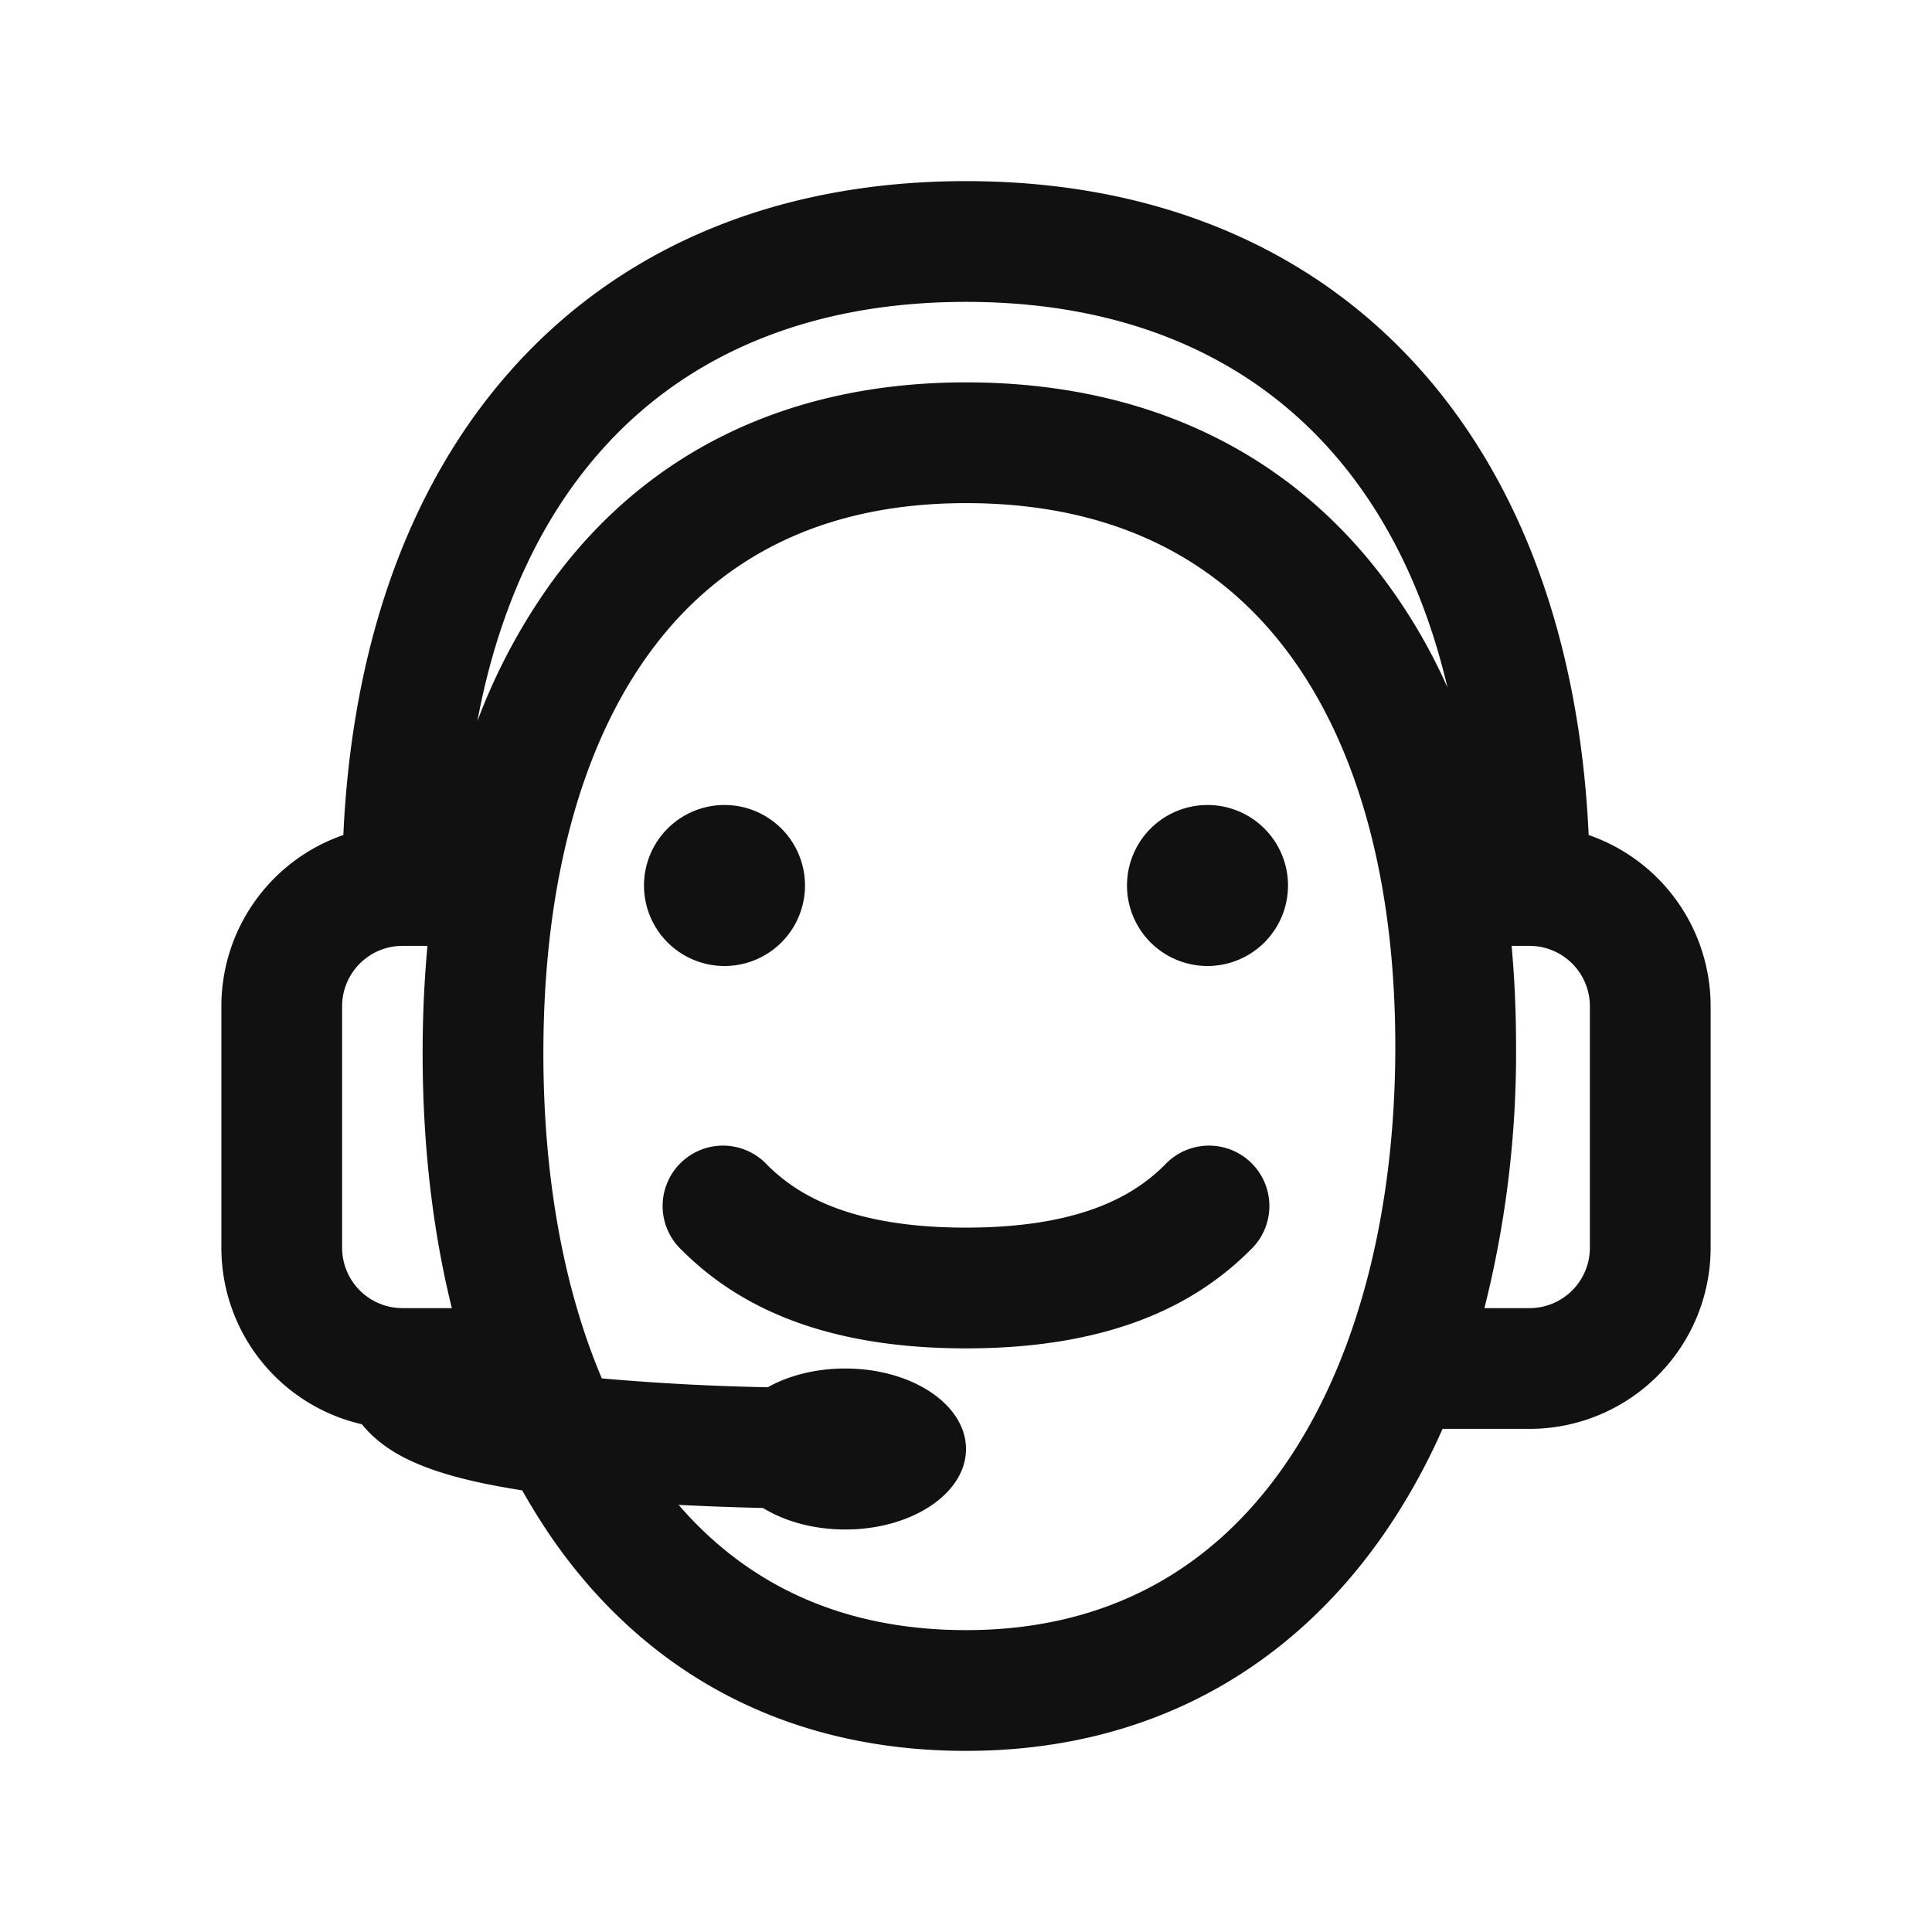 <svg xmlns="http://www.w3.org/2000/svg" width="24" height="24" fill="none"><path fill="#111" d="M9 12a1 1 0 1 0 0-2 1 1 0 0 0 0 2m6 0a1 1 0 1 0 0-2 1 1 0 0 0 0 2m-6.53 3.53a.75.75 0 1 1 1.06-1.06c.344.344.99.78 2.47.78s2.126-.436 2.47-.78a.75.75 0 1 1 1.06 1.06c-.656.656-1.697 1.22-3.53 1.22s-2.874-.564-3.53-1.22"/><path fill="#111" d="M6.29 4.665c-1.237 1.427-1.918 3.39-2.025 5.708A2.25 2.25 0 0 0 2.75 12.5v3a2.25 2.25 0 0 0 1.746 2.193c.134.167.303.291.46.379.328.183.763.306 1.267.397q.127.023.264.045.173.307.37.594C7.986 20.738 9.714 21.75 12 21.75c2.292 0 4.038-1.038 5.183-2.682q.425-.612.737-1.318H19a2.25 2.25 0 0 0 2.25-2.25v-3a2.25 2.25 0 0 0-1.515-2.127c-.107-2.318-.788-4.28-2.025-5.708C16.346 3.09 14.377 2.25 12 2.25s-4.346.84-5.71 2.415m1.134.982C8.464 4.446 9.996 3.75 12 3.75s3.535.696 4.576 1.897c.645.744 1.128 1.713 1.405 2.893a7 7 0 0 0-.817-1.384C15.999 5.627 14.25 4.75 12 4.75c-2.259 0-3.989.905-5.13 2.458a7.4 7.4 0 0 0-.94 1.751c.256-1.371.774-2.482 1.494-3.312M8.43 18.694q.489.025 1.049.039c.268.165.627.267 1.021.267.828 0 1.5-.448 1.5-1s-.672-1-1.5-1c-.367 0-.703.088-.963.233a30 30 0 0 1-2.061-.11c-.478-1.128-.726-2.51-.726-4.04 0-2.09.464-3.81 1.329-4.987C8.92 6.95 10.19 6.25 12 6.25c1.819 0 3.111.687 3.97 1.815.882 1.156 1.363 2.851 1.363 4.935s-.482 3.92-1.381 5.211c-.88 1.263-2.176 2.039-3.952 2.039-1.56 0-2.729-.582-3.57-1.556m10.348-6.944H19a.75.75 0 0 1 .75.75v3a.75.75 0 0 1-.75.75h-.56a13 13 0 0 0 .393-3.25q0-.639-.055-1.25m-13.165 4.5H5a.75.75 0 0 1-.75-.75v-3a.75.75 0 0 1 .75-.75h.31q-.06.652-.06 1.333c0 1.103.117 2.174.363 3.167"/></svg>